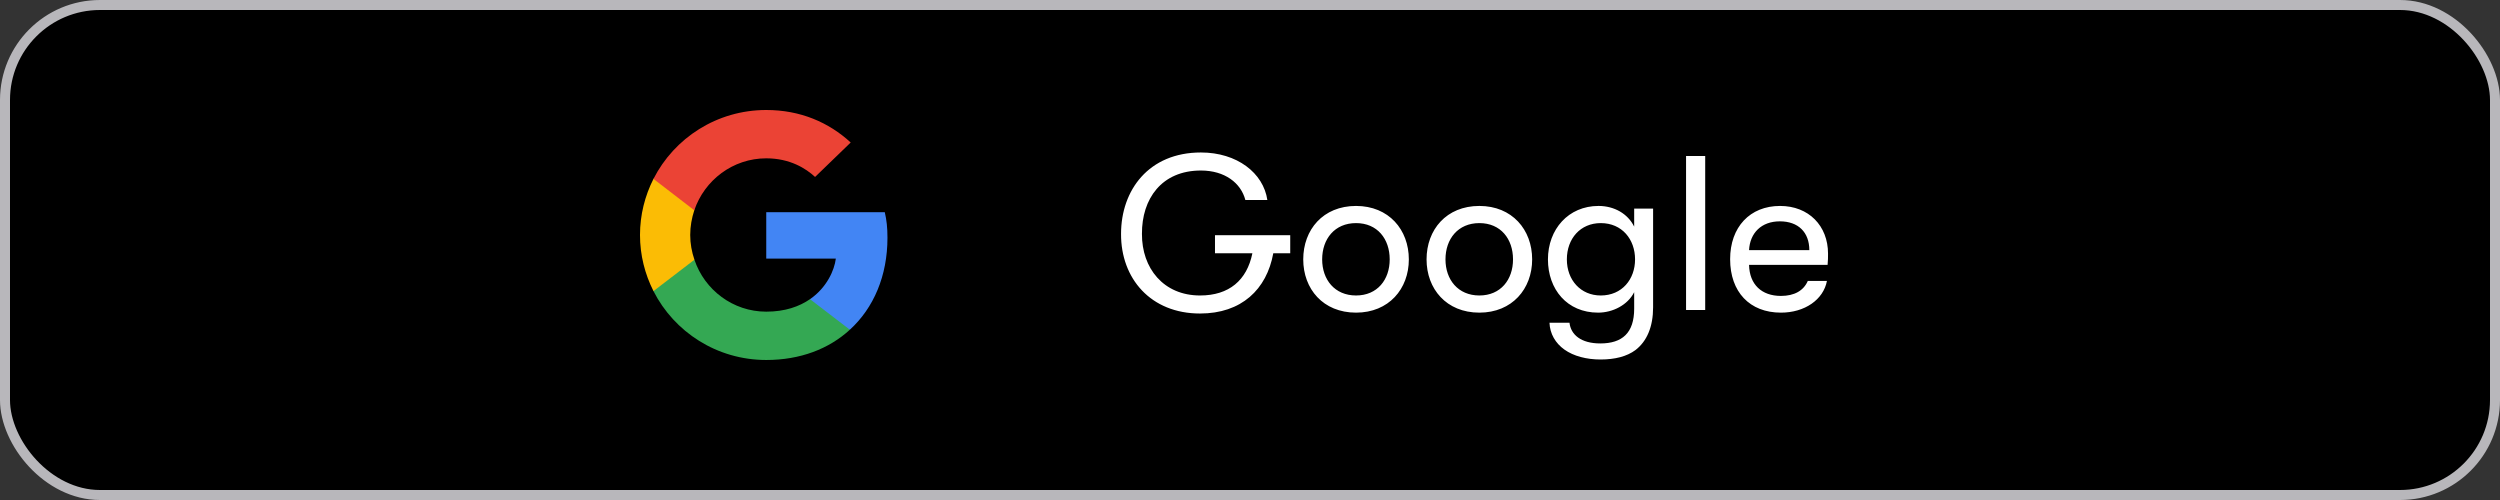 <svg width="250" height="50" viewBox="0 0 250 50" fill="none" xmlns="http://www.w3.org/2000/svg">
<rect x="0" y="0" width="250" height="50" fill="#333333" stroke="none"/>
<rect x="0.5" y="0.5" width="249" height="49" rx="9.5" fill="black" stroke="#B8B7BB"/>
<path d="M88.746 23.778C88.746 22.75 88.661 22 88.479 21.223H76.625V25.861H83.583C83.443 27.014 82.685 28.75 81.002 29.917L80.978 30.072L84.726 32.947L84.986 32.973C87.371 30.792 88.746 27.584 88.746 23.778Z" fill="#4285F4"/>
<path d="M76.625 35.999C80.034 35.999 82.896 34.888 84.986 32.972L81.002 29.916C79.936 30.652 78.505 31.166 76.625 31.166C73.287 31.166 70.453 28.986 69.443 25.972L69.295 25.984L65.398 28.97L65.347 29.11C67.423 33.194 71.687 35.999 76.625 35.999Z" fill="#34A853"/>
<path d="M69.443 25.971C69.176 25.194 69.022 24.36 69.022 23.499C69.022 22.638 69.176 21.805 69.429 21.027L69.422 20.861L65.476 17.827L65.347 17.888C64.491 19.582 64 21.485 64 23.499C64 25.513 64.491 27.416 65.347 29.11L69.443 25.971Z" fill="#FBBC05"/>
<path d="M76.625 15.833C78.996 15.833 80.595 16.847 81.507 17.695L85.07 14.25C82.882 12.236 80.034 11 76.625 11C71.687 11 67.423 13.806 65.347 17.889L69.429 21.028C70.453 18.014 73.287 15.833 76.625 15.833Z" fill="#EB4335"/>
<path d="M121.499 23.52H129.023V25.324H127.329C126.669 28.954 124.139 31.352 120.003 31.352C115.075 31.352 112.083 27.854 112.105 23.388C112.105 19.01 114.877 15.248 120.091 15.248C123.699 15.248 126.339 17.294 126.735 20H124.535C124.095 18.306 122.489 17.052 120.091 17.052C116.153 17.052 114.173 19.89 114.195 23.388C114.173 26.82 116.351 29.548 120.003 29.548C122.907 29.548 124.689 28.03 125.239 25.324H121.499V23.52ZM135.604 31.264C132.304 31.264 130.324 28.888 130.324 25.94C130.324 22.97 132.304 20.594 135.604 20.594C138.882 20.594 140.884 22.97 140.884 25.94C140.884 28.888 138.882 31.264 135.604 31.264ZM135.604 29.548C137.738 29.548 138.97 27.964 138.97 25.94C138.97 23.894 137.738 22.31 135.604 22.31C133.47 22.31 132.216 23.894 132.216 25.94C132.216 27.964 133.47 29.548 135.604 29.548ZM147.936 31.264C144.636 31.264 142.656 28.888 142.656 25.94C142.656 22.97 144.636 20.594 147.936 20.594C151.214 20.594 153.216 22.97 153.216 25.94C153.216 28.888 151.214 31.264 147.936 31.264ZM147.936 29.548C150.07 29.548 151.302 27.964 151.302 25.94C151.302 23.894 150.07 22.31 147.936 22.31C145.802 22.31 144.548 23.894 144.548 25.94C144.548 27.964 145.802 29.548 147.936 29.548ZM163.418 22.662V20.858H165.31V30.736C165.31 32.672 164.694 34.124 163.55 35.004C162.692 35.642 161.504 35.95 160.052 35.95C158.666 35.95 157.368 35.62 156.444 34.96C155.542 34.322 154.992 33.376 154.948 32.276H156.95C157.082 33.464 158.094 34.344 160.03 34.344C162.23 34.344 163.418 33.288 163.418 30.868V29.218C162.78 30.494 161.284 31.264 159.81 31.264C156.708 31.264 154.794 28.932 154.794 25.94C154.794 22.926 156.84 20.594 159.854 20.594C161.416 20.594 162.78 21.364 163.418 22.662ZM160.074 29.548C162.208 29.548 163.506 27.92 163.506 25.94C163.506 23.938 162.208 22.31 160.074 22.31C158.05 22.31 156.686 23.85 156.686 25.94C156.686 28.008 158.072 29.548 160.074 29.548ZM170.52 31H168.606V15.6H170.52V31ZM182.803 25.368C182.803 25.742 182.803 26.028 182.759 26.49H174.905C174.949 28.448 176.159 29.592 178.095 29.592C179.437 29.592 180.361 29.064 180.779 28.096H182.693C182.341 29.966 180.471 31.264 178.095 31.264C174.971 31.264 173.013 29.196 173.013 25.918C173.013 22.706 174.993 20.594 178.007 20.594C180.867 20.594 182.803 22.574 182.803 25.368ZM174.905 25.016H180.933C180.933 23.234 179.833 22.134 177.985 22.134C176.137 22.134 174.993 23.3 174.905 25.016Z" fill="white"/>
</svg>
